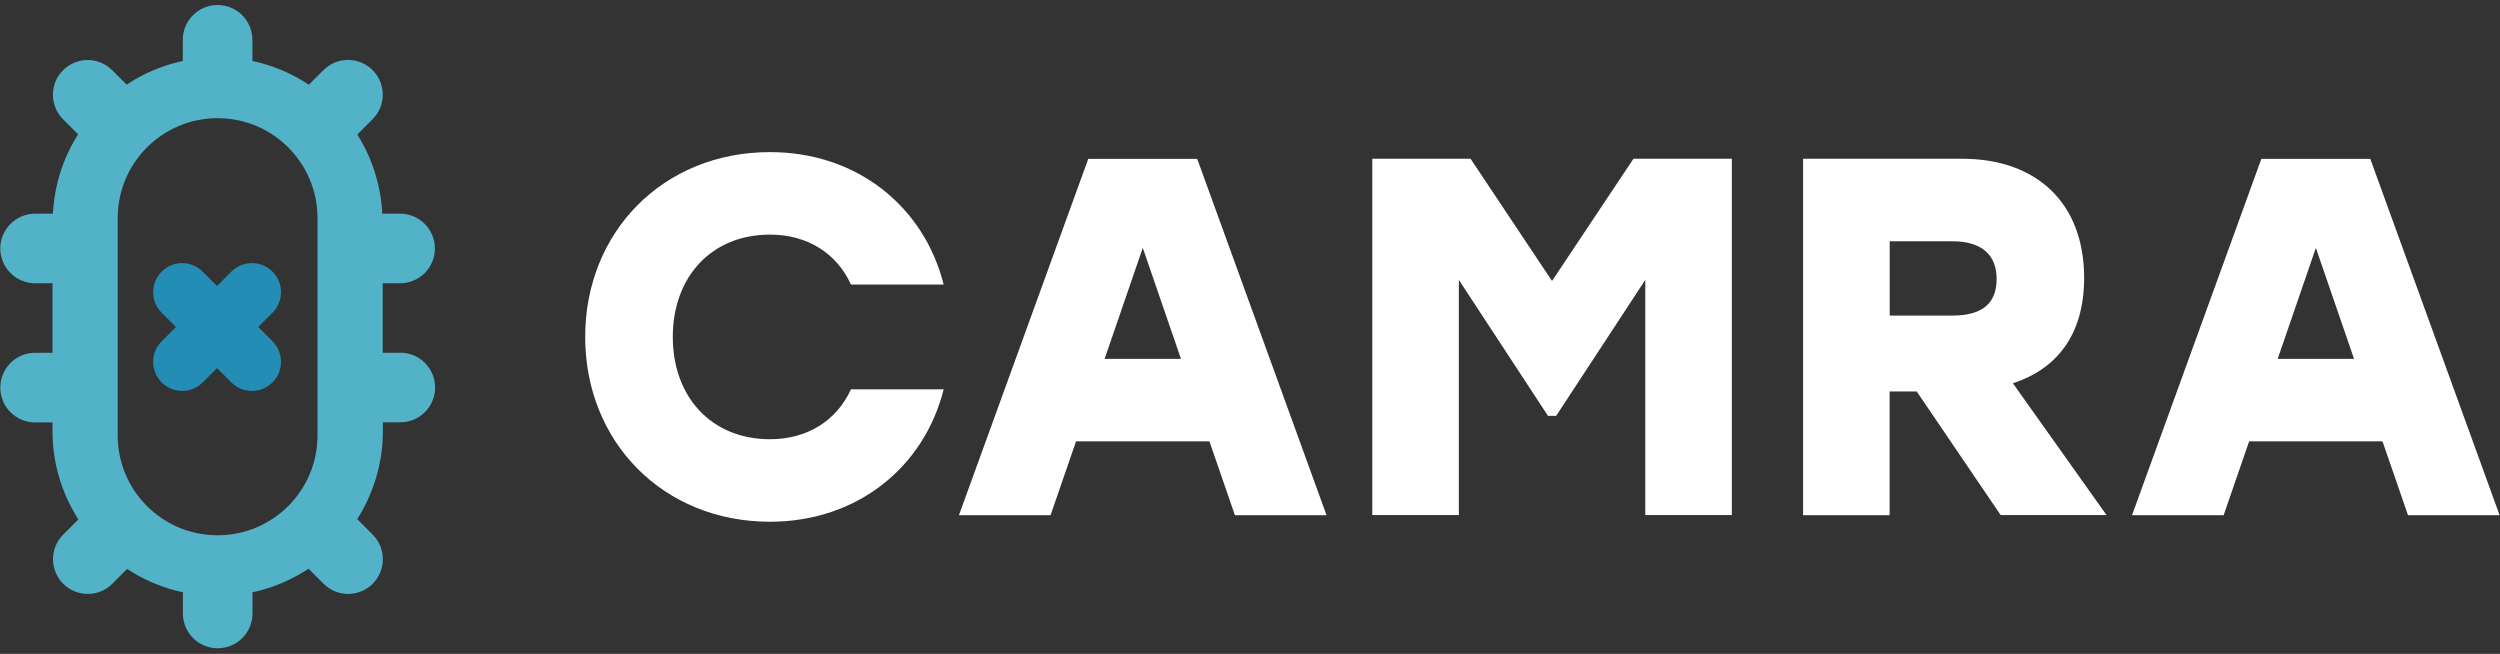 <?xml version="1.0" encoding="UTF-8"?><svg id="a" xmlns="http://www.w3.org/2000/svg" viewBox="0 0 260 68"><rect x="0" y="0" width="260" height="68" fill="#333333" stroke="none"/><defs><style>.b{fill:#fff;}.c{fill:#52b2c7;}.d{fill:#248db6;}</style></defs><g><path class="b" d="M60.86,35.04c0-10.91,8.1-19.22,19.22-19.22,9.11,0,16.04,5.72,18.06,13.77h-9.64c-1.48-3.23-4.5-5.19-8.42-5.19-6.14,0-10.11,4.45-10.11,10.64s3.97,10.64,10.11,10.64c3.92,0,6.94-1.96,8.42-5.19h9.64c-2.01,8.05-8.95,13.77-18.06,13.77-11.12,0-19.22-8.31-19.22-19.22Z"/><path class="b" d="M125.78,45.9h-13.87l-2.65,7.68h-9.53l13.45-37.06h11.33l13.45,37.06h-9.53l-2.65-7.68Zm-2.96-8.58l-3.97-11.54-3.97,11.54h7.94Z"/><path class="b" d="M180.11,16.51V53.57h-9V29.11l-9.27,14.14h-.85l-9.27-14.14v24.46h-9V16.51h10.22l8.47,12.71,8.47-12.71h10.22Z"/><path class="b" d="M199.33,40.71h-2.81v12.87h-9V16.51h16.52c7.84,0,12.71,4.66,12.71,12.39,0,5.93-2.86,9.48-7.41,10.96l9.74,13.71h-11.01l-8.74-12.87Zm3.71-15.62h-6.51v7.73h6.51c3.12,0,4.61-1.27,4.61-3.81s-1.59-3.92-4.61-3.92Z"/><path class="b" d="M247.78,45.9h-13.87l-2.65,7.68h-9.53l13.45-37.06h11.33l13.45,37.06h-9.53l-2.65-7.68Zm-2.96-8.58l-3.97-11.54-3.97,11.54h7.94Z"/></g><path class="c" d="M41.61,36.69h-1.81v-7.23h1.81c2,0,3.62-1.62,3.62-3.62s-1.62-3.62-3.62-3.62h-1.85c-.16-3.01-1.08-5.82-2.6-8.23l1.59-1.59c1.41-1.41,1.41-3.7,0-5.11-1.41-1.41-3.7-1.41-5.11,0l-1.52,1.52c-1.76-1.17-3.74-2.02-5.87-2.47v-2.2c0-2-1.62-3.62-3.62-3.62s-3.62,1.62-3.62,3.62v2.2c-2.12,.45-4.09,1.3-5.84,2.46l-1.5-1.5c-1.41-1.41-3.7-1.41-5.11,0h0c-1.41,1.41-1.41,3.7,0,5.11l1.56,1.56c-1.53,2.41-2.46,5.23-2.62,8.25h-1.85C1.65,22.23,.03,23.85,.03,25.84s1.62,3.62,3.62,3.62h1.81v7.23h-1.81c-2,0-3.62,1.62-3.62,3.62s1.62,3.62,3.62,3.62h1.81v.9c0,3.39,.99,6.53,2.69,9.19l-1.58,1.58c-1.41,1.41-1.41,3.7,0,5.11h0c1.41,1.41,3.7,1.41,5.11,0l1.54-1.54c1.74,1.14,3.7,1.98,5.8,2.43v2.2c0,2,1.62,3.62,3.62,3.62s3.62-1.62,3.62-3.62v-2.2c2.11-.45,4.08-1.3,5.83-2.45l1.56,1.56c1.41,1.41,3.7,1.41,5.11,0s1.41-3.7,0-5.11l-1.61-1.61c1.68-2.65,2.67-5.79,2.67-9.17v-.9h1.81c2,0,3.62-1.62,3.62-3.62s-1.62-3.62-3.62-3.62Zm-8.59,8.59c0,5.74-4.65,10.39-10.39,10.39s-10.39-4.65-10.39-10.39V22.68c0-5.74,4.65-10.39,10.39-10.39s10.39,4.65,10.39,10.39v22.59Z"/><path class="d" d="M26.85,34.01l1.49-1.49c1.18-1.18,1.18-3.09,0-4.27-1.18-1.18-3.09-1.18-4.28,0l-1.49,1.49-1.49-1.49c-1.18-1.18-3.09-1.18-4.27,0-1.18,1.18-1.18,3.09,0,4.27l1.49,1.49-1.49,1.49c-1.18,1.18-1.18,3.09,0,4.27h0c1.18,1.18,3.09,1.18,4.27,0l1.49-1.49,1.49,1.49c1.18,1.18,3.09,1.18,4.28,0h0c1.18-1.18,1.18-3.09,0-4.28l-1.49-1.49Z"/></svg>